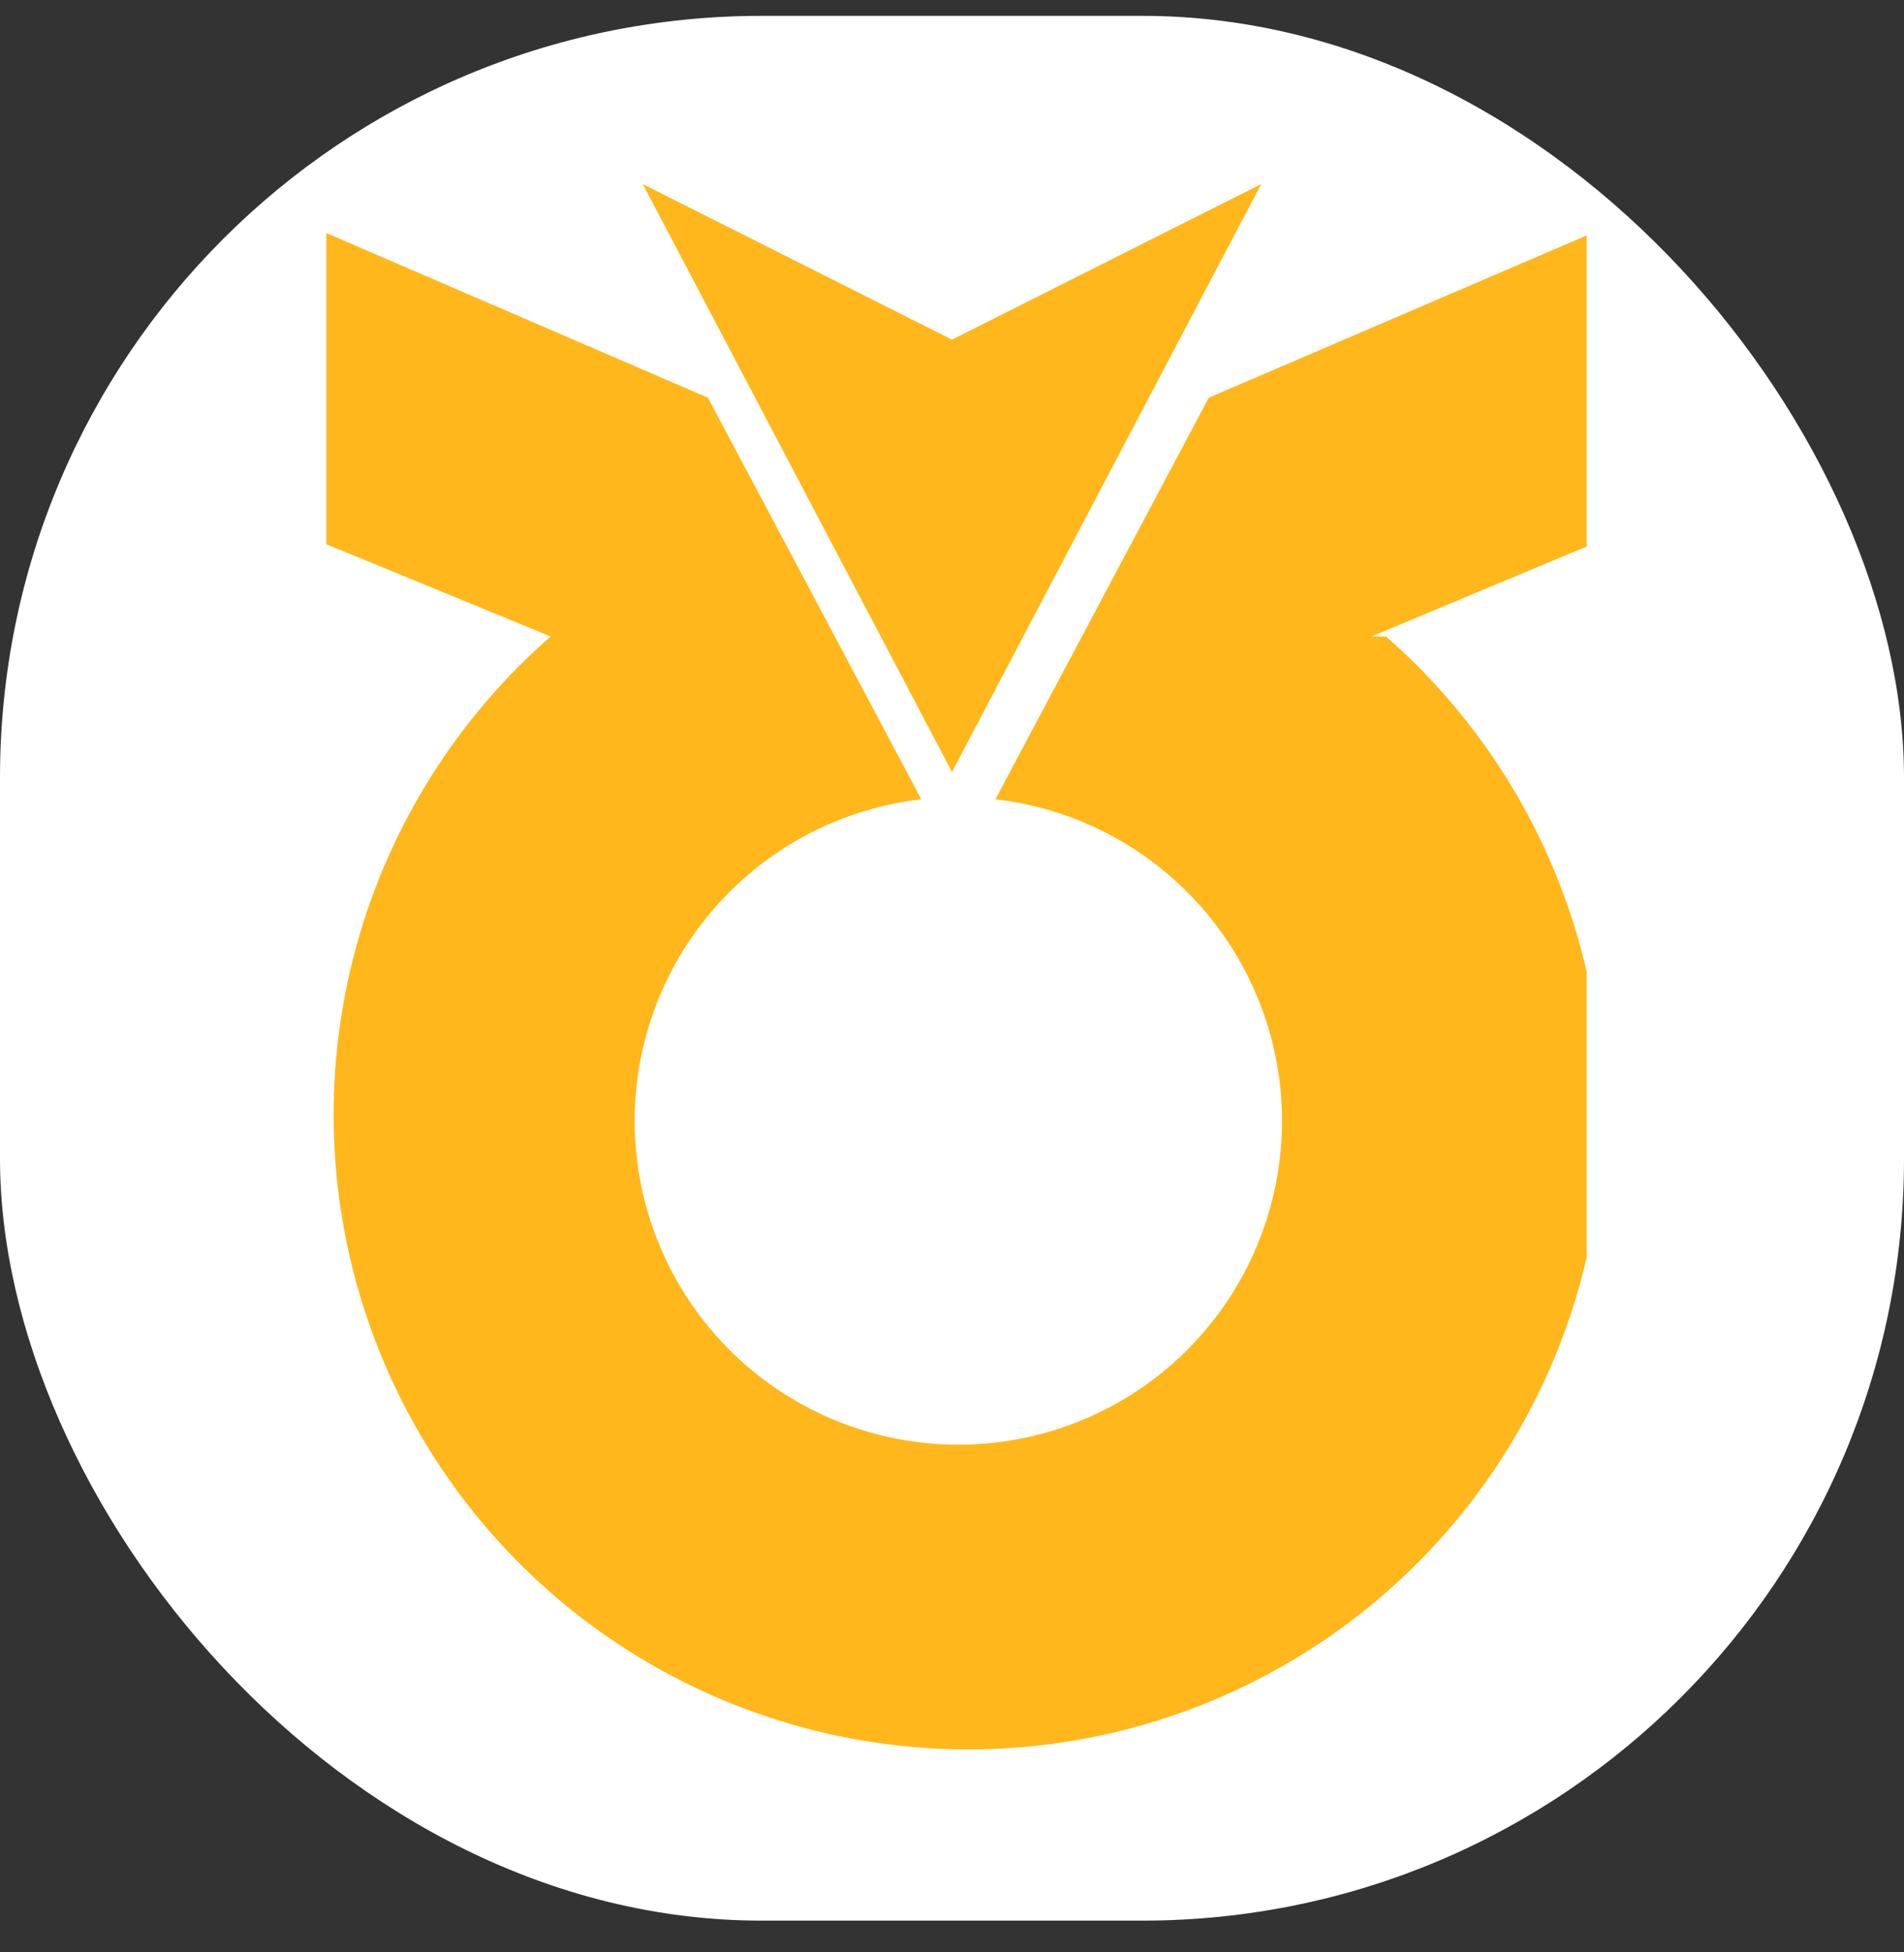 <svg width="40" height="41" viewBox="0 0 40 41" fill="none" xmlns="http://www.w3.org/2000/svg">
<rect x="0" y="0" width="40" height="41" fill="#333333" stroke="none"/>
<rect y="0.333" width="40" height="40" rx="16" fill="white"/>
<g clip-path="url(#clip0_252_3589)">
<path d="M26.496 3.866L20 7.133L13.504 3.866L20 16.212L26.496 3.866Z" fill="#FFB71B"/>
<path d="M28.814 13.366L33.448 11.429V4.895L25.395 8.352L20.912 16.785C22.637 16.984 24.22 17.834 25.337 19.163C26.454 20.491 27.021 22.197 26.922 23.93C26.822 25.663 26.064 27.292 24.802 28.484C23.54 29.675 21.869 30.339 20.134 30.339C18.398 30.339 16.727 29.675 15.465 28.484C14.203 27.292 13.445 25.663 13.345 23.93C13.245 22.197 13.812 20.491 14.93 19.163C16.047 17.834 17.63 16.984 19.355 16.785L14.872 8.352L6.857 4.895V11.429L11.568 13.366C9.525 15.152 8.075 17.518 7.413 20.149C6.75 22.78 6.906 25.551 7.86 28.091C8.814 30.631 10.52 32.82 12.75 34.365C14.98 35.91 17.629 36.738 20.342 36.738C23.056 36.738 25.704 35.91 27.935 34.365C30.165 32.82 31.871 30.631 32.825 28.091C33.779 25.551 33.935 22.78 33.272 20.149C32.61 17.518 31.16 15.152 29.117 13.366H28.814Z" fill="#FFB71B"/>
</g>
<defs>
<clipPath id="clip0_252_3589">
<rect width="26.667" height="32.934" fill="white" transform="translate(6.667 3.866)"/>
</clipPath>
</defs>
</svg>
